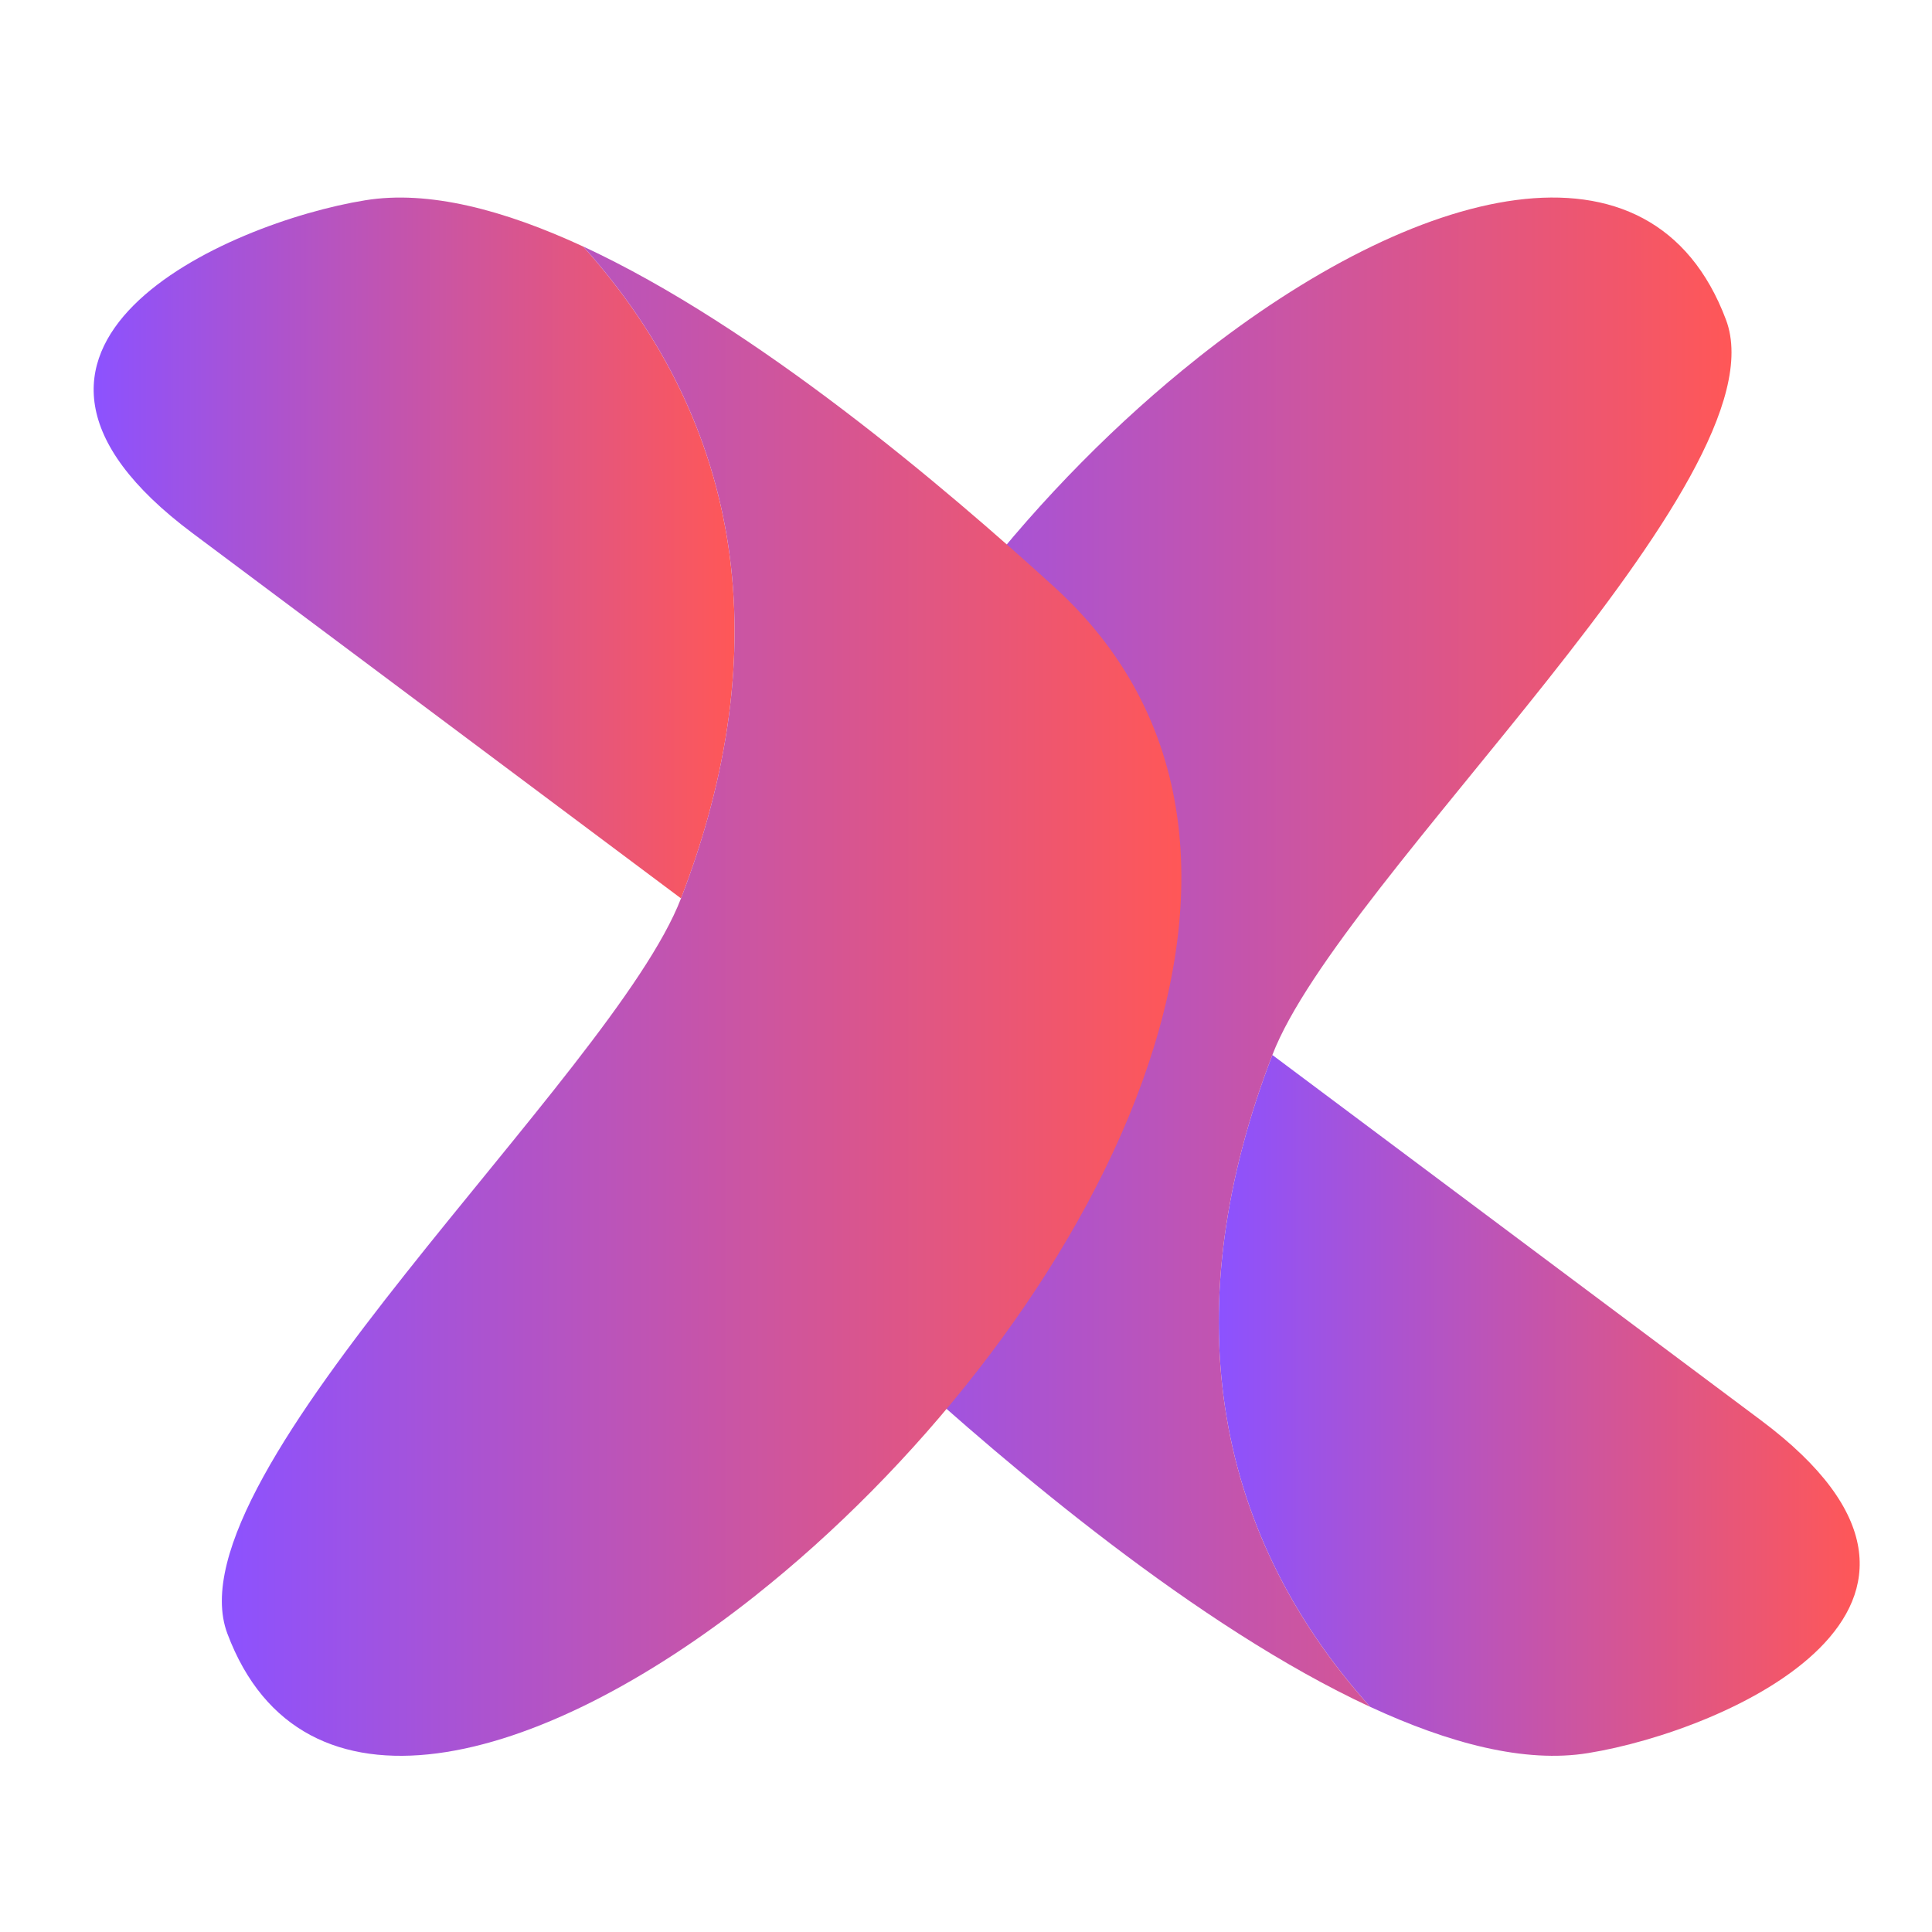 <svg id="spinner" xmlns="http://www.w3.org/2000/svg" width="18.06cm" height="18.06cm" xmlns:xlink="http://www.w3.org/1999/xlink" viewBox="0 0 512 512"><defs><style>.cls-1{fill:url(#linear-gradient-4);filter:url(#drop-shadow-4);}.cls-2{fill:url(#linear-gradient-3);filter:url(#drop-shadow-3);}.cls-3{fill:url(#linear-gradient);filter:url(#drop-shadow-1);}.cls-4{fill:url(#linear-gradient-2);filter:url(#drop-shadow-2);}</style><linearGradient id="linear-gradient" x1="320.16" y1="369.61" x2="490.02" y2="369.61" gradientUnits="userSpaceOnUse"><stop offset="0" stop-color="#8c52ff"></stop><stop offset=".24" stop-color="#a853d5"></stop><stop offset="1" stop-color="#ff5757"></stop></linearGradient><filter id="drop-shadow-1" x="307.83" y="264.52" width="200.16" height="216" filterUnits="userSpaceOnUse"><feOffset dx="2.83" dy="2.83"></feOffset><feGaussianBlur result="blur" stdDeviation="5"></feGaussianBlur><feFlood flood-color="#000" flood-opacity="1"></feFlood><feComposite in2="blur" operator="in"></feComposite><feComposite in="SourceGraphic"></feComposite></filter><linearGradient id="linear-gradient-2" x1="201.76" y1="249.51" x2="456.04" y2="249.51" xlink:href="#linear-gradient"></linearGradient><filter id="drop-shadow-2" x="189.51" y="37.24" width="284.4" height="430.32" filterUnits="userSpaceOnUse"><feOffset dx="2.83" dy="2.83"></feOffset><feGaussianBlur result="blur-2" stdDeviation="5"></feGaussianBlur><feFlood flood-color="#000" flood-opacity="1"></feFlood><feComposite in2="blur-2" operator="in"></feComposite><feComposite in="SourceGraphic"></feComposite></filter><linearGradient id="linear-gradient-3" x1="21.98" y1="142.39" x2="191.84" y2="142.39" xlink:href="#linear-gradient"></linearGradient><filter id="drop-shadow-3" x="9.75" y="37.24" width="200.16" height="216" filterUnits="userSpaceOnUse"><feOffset dx="2.83" dy="2.83"></feOffset><feGaussianBlur result="blur-3" stdDeviation="5"></feGaussianBlur><feFlood flood-color="#000" flood-opacity="1"></feFlood><feComposite in2="blur-3" operator="in"></feComposite><feComposite in="SourceGraphic"></feComposite></filter><linearGradient id="linear-gradient-4" x1="55.96" y1="262.49" x2="310.24" y2="262.49" xlink:href="#linear-gradient"></linearGradient><filter id="drop-shadow-4" x="43.59" y="50.2" width="284.64" height="430.32" filterUnits="userSpaceOnUse"><feOffset dx="2.83" dy="2.83"></feOffset><feGaussianBlur result="blur-4" stdDeviation="5"></feGaussianBlur><feFlood flood-color="#000" flood-opacity="1"></feFlood><feComposite in2="blur-4" operator="in"></feComposite><feComposite in="SourceGraphic"></feComposite></filter></defs><path class="cls-3" d="M334.36,276.75c43.2,32.33,126.91,94.88,129.44,96.78,66.03,49.34-9.15,82.31-45.74,88.22-16.76,2.75-36.82-2.54-57.8-12.26-42.66-47.55-51.27-106.82-25.9-172.75Z"></path><path class="cls-4" d="M314.53,92.06c57.96-45.96,120.45-62.34,140.05-10.14,15.84,42.16-102.16,147.81-120.22,194.83-25.37,65.93-16.76,125.2,25.9,172.75-45.81-21.24-95.85-63.82-125.06-90.44-78.79-72.16-4.46-200.54,79.33-266.99Z"></path><path class="cls-2" d="M177.64,235.25c-43.2-32.33-126.91-94.88-129.44-96.78-66.03-49.34,9.15-82.31,45.74-88.22,16.76-2.75,36.82,2.54,57.8,12.26,42.66,47.55,51.27,106.82,25.9,172.75Z"></path><path class="cls-1" d="M197.47,419.94c-57.96,45.96-120.45,62.34-140.05,10.14-15.84-42.16,102.16-147.81,120.22-194.83,25.37-65.93,16.76-125.2-25.9-172.75,45.81,21.24,95.85,63.82,125.06,90.44,78.79,72.16,4.46,200.54-79.33,266.99Z"></path></svg>